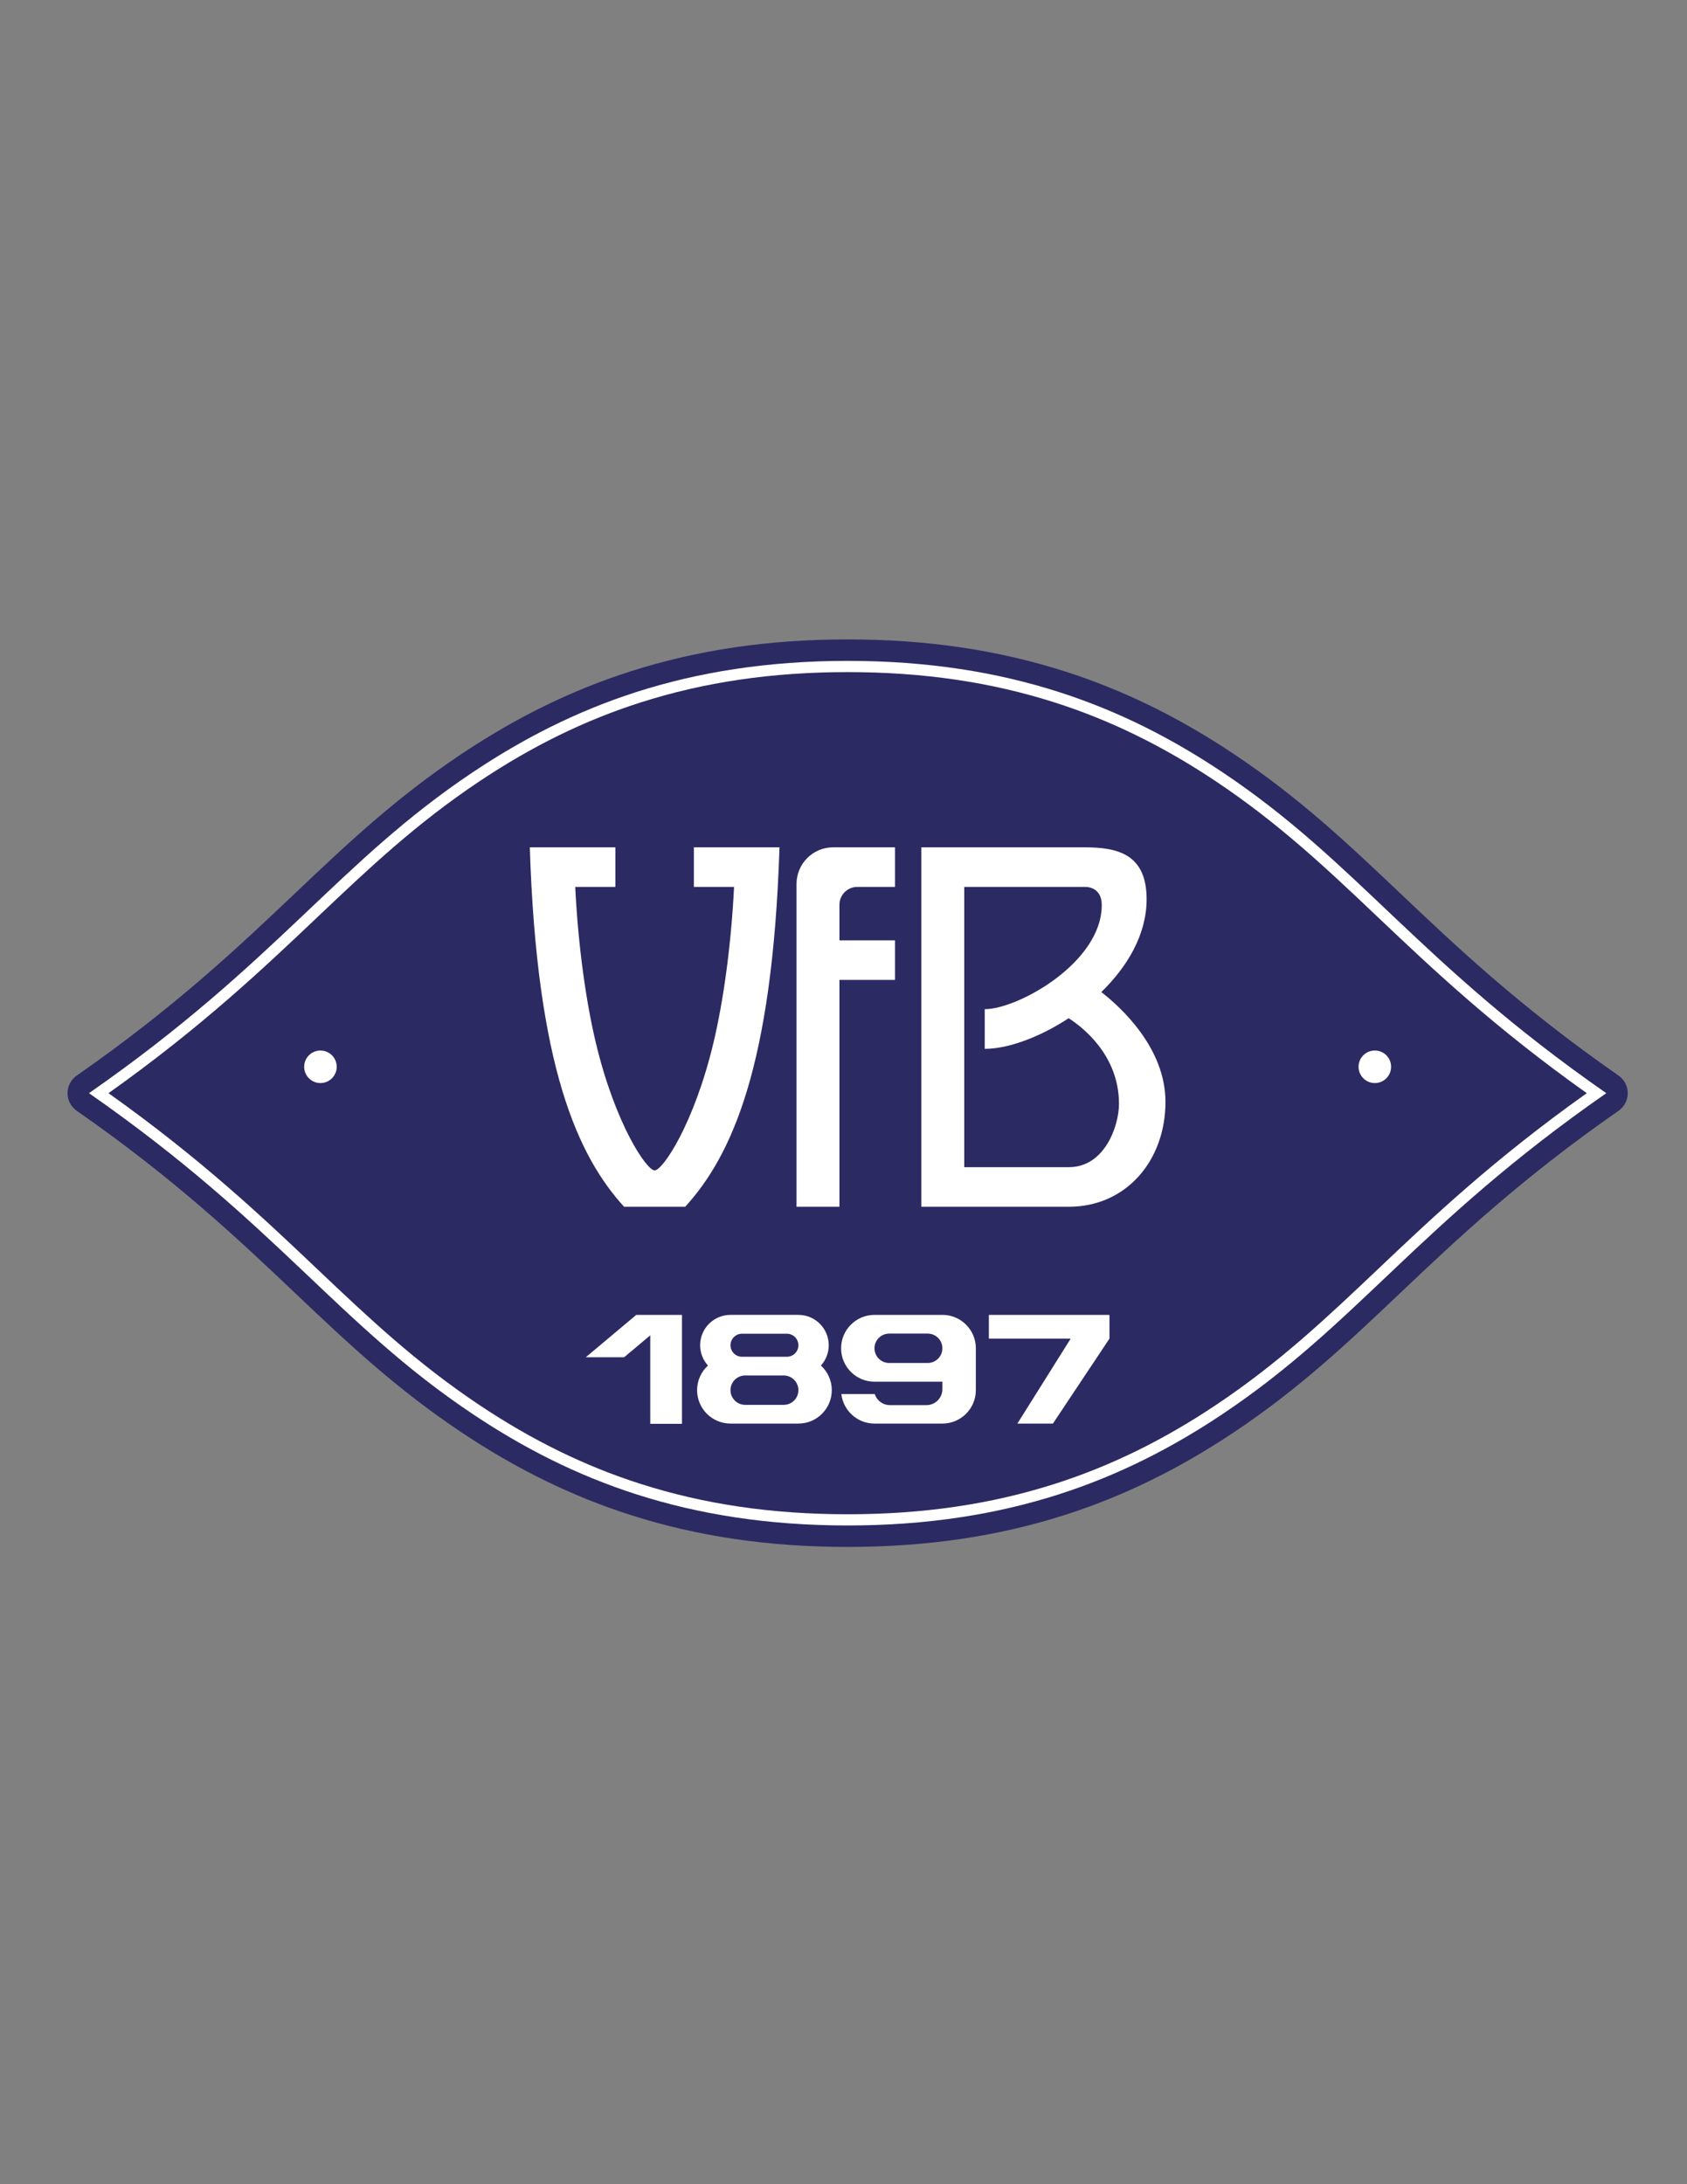 <?xml version="1.0" encoding="iso-8859-1"?>
<!-- Generator: Adobe Illustrator 24.0.1, SVG Export Plug-In . SVG Version: 6.00 Build 0)  -->
<svg version="1.1" id="Layer_1" xmlns="http://www.w3.org/2000/svg" xmlns:xlink="http://www.w3.org/1999/xlink" x="0px" y="0px"
	 viewBox="0 0 612 792" style="enable-background:new 0 0 612 792;" xml:space="preserve">
<rect x="0" y="0" width="612" height="792" fill="#808080" stroke="none"/>
<path style="fill:#2C2A63;" d="M27.839,390c35.638-24.788,58.808-46.754,79.251-66.134c18.703-17.731,36.369-34.479,60.233-50.406
	c20.113-13.425,40.191-23.242,61.383-30.013c24.412-7.8,50.186-11.591,78.794-11.591c28.608,0,54.382,3.792,78.793,11.591
	c21.192,6.77,41.271,16.588,61.384,30.013c23.863,15.928,41.529,32.675,60.232,50.406c20.443,19.38,43.614,41.346,79.252,66.134
	c2.093,1.455,3.339,3.841,3.339,6.389c0,2.548-1.246,4.935-3.339,6.39c-35.638,24.788-58.809,46.754-79.252,66.134
	c-18.703,17.732-36.369,34.479-60.232,50.406c-20.112,13.424-40.191,23.241-61.384,30.013
	c-24.411,7.799-50.185,11.591-78.793,11.591c-28.608,0-54.382-3.792-78.794-11.591c-21.192-6.771-41.27-16.589-61.383-30.013
	c-23.864-15.929-41.53-32.676-60.233-50.406c-20.443-19.381-43.613-41.346-79.251-66.134c-2.092-1.455-3.339-3.842-3.339-6.39
	C24.5,393.842,25.747,391.455,27.839,390z"/>
<path style="fill:#FFFFFF;" d="M307.5,239.639c-58.316,0-100.198,16.494-135.856,40.294
	c-49.354,32.942-70.907,68.842-139.361,116.456c68.454,47.614,90.007,83.515,139.361,116.456
	c35.659,23.8,77.54,40.295,135.856,40.295c58.316,0,100.198-16.495,135.856-40.295c49.354-32.941,70.907-68.842,139.36-116.456
	c-68.453-47.614-90.007-83.514-139.36-116.456C407.698,256.133,365.816,239.639,307.5,239.639"/>
<path style="fill:#2C2A63;" d="M307.5,243.708c27.365,0,51.959,3.607,75.186,11.029c20.124,6.43,39.23,15.779,58.411,28.582
	c23.022,15.367,40.332,31.776,58.659,49.149c19.829,18.799,42.19,39.996,75.885,63.923c-33.695,23.927-56.056,45.124-75.885,63.923
	c-18.327,17.373-35.637,33.783-58.659,49.149c-19.181,12.802-38.287,22.151-58.411,28.581
	c-23.227,7.422-47.821,11.029-75.186,11.029s-51.959-3.607-75.186-11.029c-20.124-6.43-39.231-15.779-58.412-28.581
	c-23.023-15.366-40.333-31.776-58.659-49.149c-19.83-18.799-42.19-39.996-75.885-63.923c33.695-23.927,56.055-45.124,75.885-63.922
	c18.326-17.373,35.636-33.783,58.659-49.149c19.181-12.803,38.287-22.152,58.412-28.582
	C255.541,247.315,280.135,243.708,307.5,243.708L307.5,243.708z"/>
<path style="fill:#FFFFFF;" d="M122.152,386.823c0,3.26-2.643,5.903-5.903,5.903c-3.26,0-5.903-2.643-5.903-5.903
	c0-3.26,2.643-5.902,5.903-5.902C119.51,380.921,122.152,383.563,122.152,386.823z"/>
<path style="fill:#FFFFFF;" d="M492.848,386.823c0,3.26,2.642,5.903,5.902,5.903c3.26,0,5.903-2.643,5.903-5.903
	c0-3.26-2.643-5.902-5.903-5.902C495.49,380.921,492.848,383.563,492.848,386.823z"/>
<polygon style="fill:#FFFFFF;" points="230.821,476.781 212.513,492.14 226.427,492.14 235.896,484.195 235.896,516.285 
	247.4,516.285 247.4,476.781 "/>
<path style="fill:#FFFFFF;" d="M297.808,495.151c1.758-1.951,2.838-4.526,2.838-7.359c0-6.081-4.93-11.011-11.011-11.011h-24.632
	c-6.081,0-11.011,4.93-11.011,11.011c0,2.833,1.08,5.408,2.838,7.36c-2.418,2.215-3.944,5.389-3.944,8.927
	c0,6.691,5.425,12.116,12.117,12.116h24.632c6.691,0,12.116-5.425,12.116-12.116C301.752,500.541,300.227,497.367,297.808,495.151z
	 M269.182,483.613h16.274c2.308,0,4.179,1.871,4.179,4.179c0,2.308-1.871,4.179-4.179,4.179h-16.274
	c-2.308,0-4.179-1.871-4.179-4.179C265.003,485.484,266.874,483.613,269.182,483.613z M284.307,509.407h-13.976
	c-2.942,0-5.328-2.386-5.328-5.328c0-2.943,2.386-5.329,5.328-5.329h13.976c2.942,0,5.329,2.386,5.329,5.329
	C289.636,507.021,287.249,509.407,284.307,509.407z"/>
<path style="fill:#FFFFFF;" d="M341.892,476.781h-24.646c-6.691,0-12.116,5.424-12.116,12.116c0,6.691,5.425,12.116,12.116,12.116
	h24.627v2.712c0,3.191-2.587,5.778-5.778,5.778h-13.266c-2.58,0-4.763-1.691-5.506-4.025h-12.106
	c0.695,6.031,5.811,10.717,12.029,10.717h24.646c6.692,0,12.117-5.425,12.117-12.116v-15.182
	C354.009,482.205,348.584,476.781,341.892,476.781z M336.545,494.225h-13.976c-2.941,0-5.328-2.386-5.328-5.328
	c0-2.943,2.387-5.329,5.328-5.329h13.976c2.943,0,5.328,2.386,5.328,5.329C341.873,491.84,339.488,494.225,336.545,494.225z"/>
<polygon style="fill:#FFFFFF;" points="358.736,476.781 358.736,485.388 388.42,485.388 369.08,516.195 381.968,516.195 
	402.486,485.388 402.486,476.781 "/>
<path style="fill:#FFFFFF;" d="M399.527,359.727c9.515-9.245,16.433-20.932,16.433-33.651c0-16.037-10.021-18.832-22.404-18.832
	H334.24v130.328h53.537c20.727,0,35.023-16.686,35.023-38.03C422.8,379.915,406.525,365.164,399.527,359.727z M387.777,423.22
	h-37.972V321.595h43.75c3.389,0,6.132,2.004,6.132,6.604c0,20.857-30.424,37.735-42.452,37.735v14.387
	c8.376,0,19.849-4.141,30.433-11.111c4.649,2.956,18.27,13.14,18.27,31.04C405.938,408.267,400.749,423.22,387.777,423.22z"/>
<path style="fill:#FFFFFF;" d="M311.01,321.595h13.679v-14.351h-22.44c-7.346,0-13.29,5.944-13.29,13.29v117.038h15.566V355.32
	h20.164v-14.351h-20.164v-12.889C304.525,324.496,307.425,321.595,311.01,321.595z"/>
<path style="fill:#FFFFFF;" d="M251.721,307.244v14.351h14.577c-1.041,21.134-3.888,41.48-7.44,56.388
	c-7.053,29.599-18.444,46.412-21.37,46.412c-2.926,0-14.317-16.813-21.37-46.412c-3.552-14.908-6.4-35.254-7.441-56.388h14.578
	v-14.351h-31.055c2.542,79.719,17.45,111.947,34.197,130.328h22.182c16.747-18.381,31.655-50.609,34.197-130.328H251.721z"/>
</svg>
